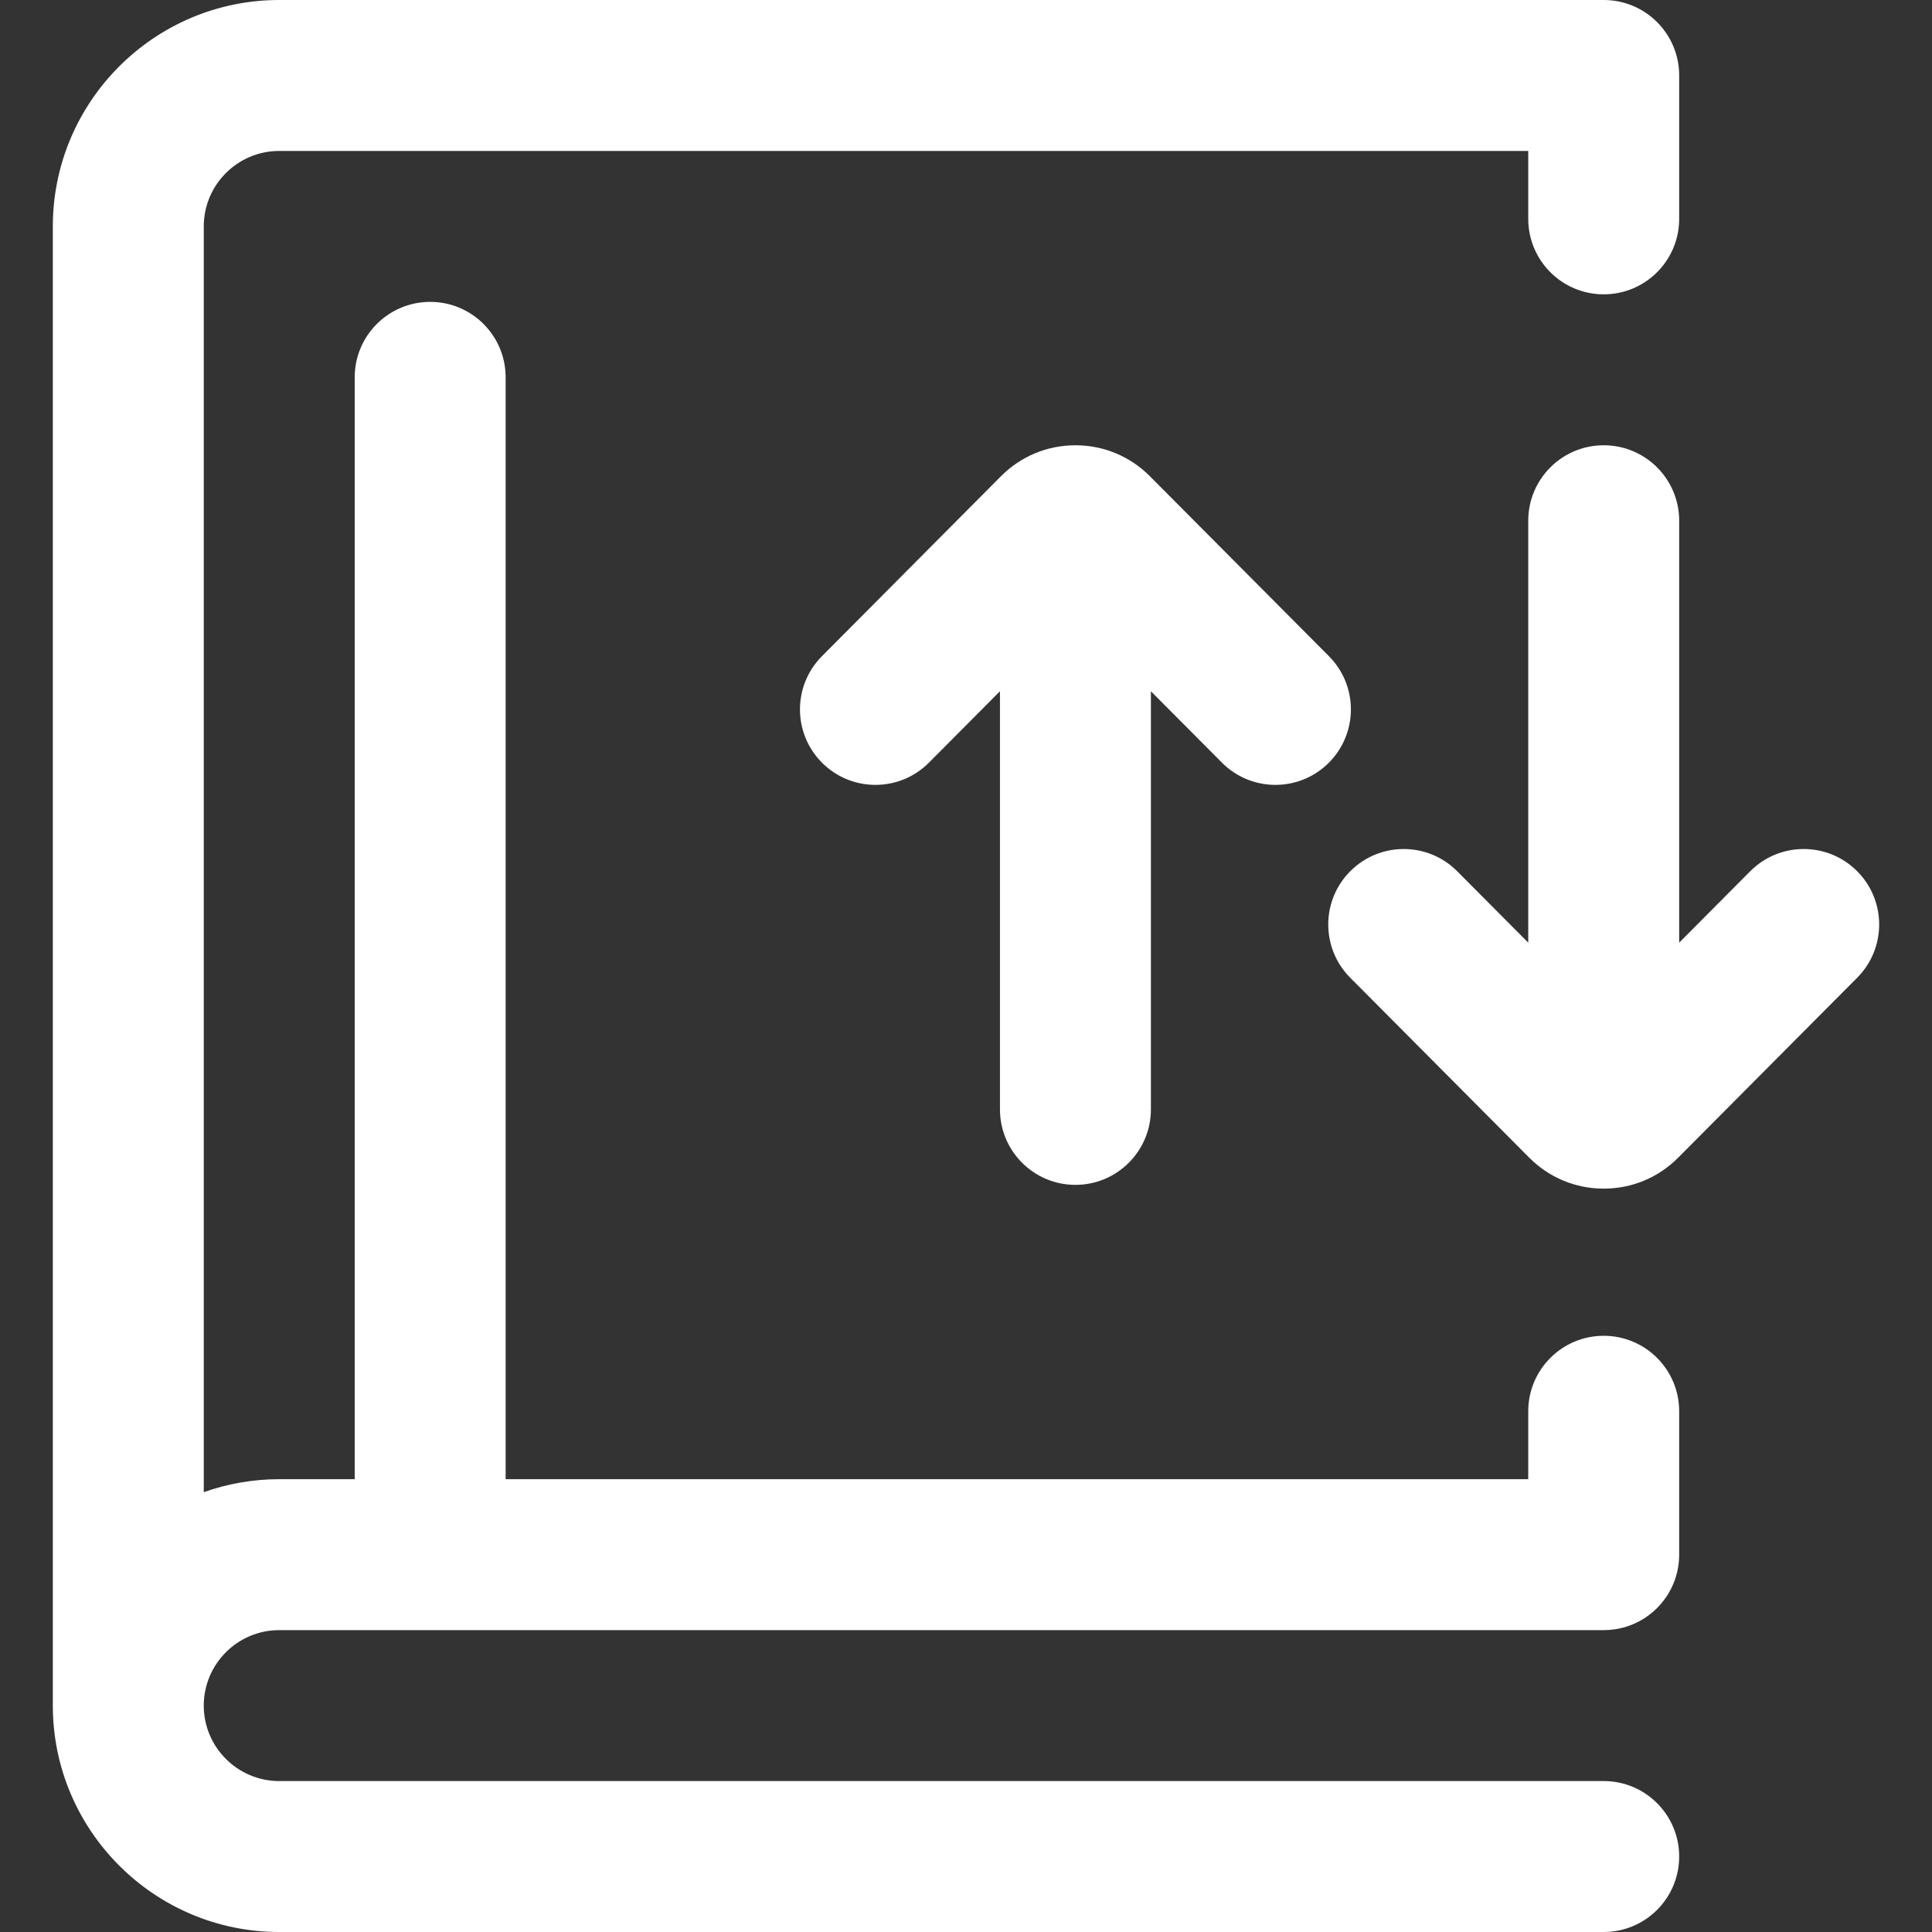 <?xml version="1.0" encoding="iso-8859-1"?>
<!-- Generator: Adobe Illustrator 19.0.0, SVG Export Plug-In . SVG Version: 6.00 Build 0)  -->
<svg xmlns="http://www.w3.org/2000/svg" xmlns:xlink="http://www.w3.org/1999/xlink" version="1.1" id="Capa_1" x="0px" y="0px" viewBox="0 0 512 512" style="enable-background:new 0 0 512 512;" xml:space="preserve" width="512px" height="512px">
<rect x="0" y="0" width="512" height="512" fill="#333333" stroke="none"/>
<g>
	<g>
		<g>
			<path d="M425,354c-11.046,0-20,8.954-20,20v18H134V100c0-11.046-8.954-20-20-20s-20,8.954-20,20v292H74     c-7.011,0-13.74,1.22-20,3.44V60c0-11.028,8.972-20,20-20h331v18c0,11.046,8.954,20,20,20c11.046,0,20-8.954,20-20V20     c0-11.046-8.954-20-20-20H74C40.916,0,14,26.916,14,60v392c0,33.084,26.916,60,60,60h351c11.046,0,20-8.954,20-20     c0-11.046-8.954-20-20-20H74c-11.028,0-20-8.972-20-20s8.972-20,20-20h351c11.046,0,20-8.954,20-20v-38     C445,362.954,436.046,354,425,354z" fill="#FFFFFF"/>
			<path d="M285,314c11.046,0,20-8.954,20-20V183.187l18.822,18.918c3.908,3.929,9.042,5.895,14.179,5.895     c5.101,0,10.203-1.939,14.105-5.821c7.831-7.791,7.863-20.454,0.073-28.284l-47.419-47.664c-5.27-5.308-12.287-8.23-19.759-8.23     c-7.472,0-14.489,2.923-19.746,8.217l-47.433,47.678c-7.791,7.83-7.758,20.493,0.073,28.284     c7.83,7.789,20.494,7.758,28.284-0.073L265,183.187V294C265,305.046,273.954,314,285,314z" fill="#FFFFFF"/>
			<path d="M492.106,230.821c-7.831-7.79-20.494-7.76-28.284,0.073L445,249.813V138c0-11.046-8.954-20-20-20     c-11.046,0-20,8.954-20,20v111.813l-18.822-18.918c-7.789-7.83-20.453-7.863-28.284-0.073     c-7.831,7.791-7.863,20.454-0.073,28.284l47.419,47.664c5.27,5.308,12.287,8.23,19.759,8.23c7.472,0,14.489-2.923,19.746-8.217     l47.433-47.678C499.969,251.275,499.936,238.612,492.106,230.821z" fill="#FFFFFF"/>
		</g>
	</g>
</g>
<g>
</g>
<g>
</g>
<g>
</g>
<g>
</g>
<g>
</g>
<g>
</g>
<g>
</g>
<g>
</g>
<g>
</g>
<g>
</g>
<g>
</g>
<g>
</g>
<g>
</g>
<g>
</g>
<g>
</g>
</svg>
